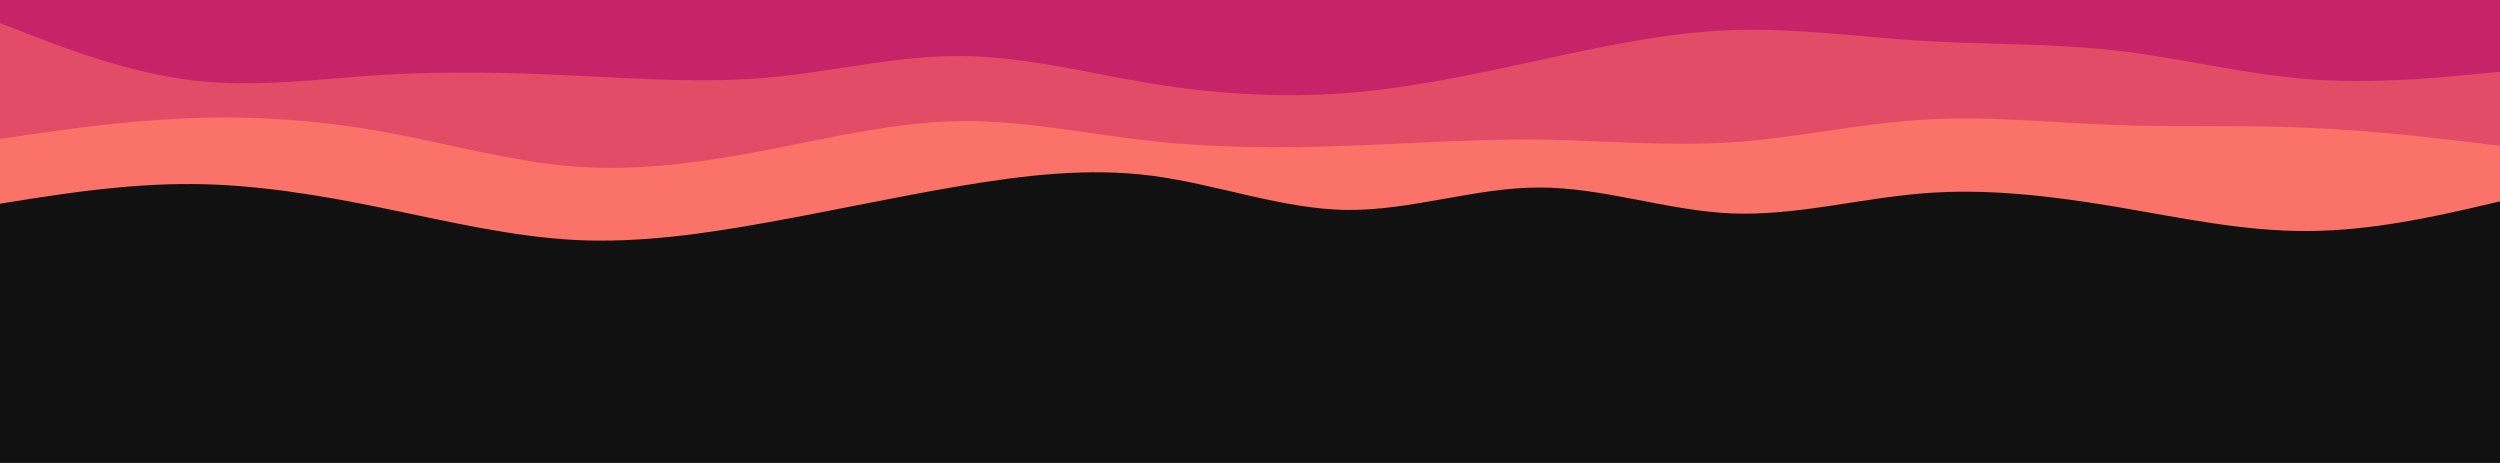 <svg id="visual" viewBox="0 0 1080 200" width="1080" height="200" xmlns="http://www.w3.org/2000/svg" xmlns:xlink="http://www.w3.org/1999/xlink" version="1.1"><rect x="0" y="0" width="1080" height="200" fill="#111111"></rect><path d="M0 88L13.8 85.8C27.7 83.7 55.3 79.3 83 79.5C110.7 79.7 138.3 84.3 166 90C193.7 95.7 221.3 102.3 249 103.7C276.7 105 304.3 101 332 96C359.7 91 387.3 85 415 80.3C442.7 75.7 470.3 72.3 498.2 76C526 79.7 554 90.3 581.8 90.7C609.7 91 637.3 81 665 81C692.7 81 720.3 91 748 92.2C775.7 93.3 803.3 85.7 831 83.5C858.7 81.3 886.3 84.7 914 89.3C941.7 94 969.3 100 997 99.8C1024.7 99.7 1052.3 93.3 1066.2 90.2L1080 87L1080 0L1066.2 0C1052.3 0 1024.7 0 997 0C969.3 0 941.7 0 914 0C886.3 0 858.7 0 831 0C803.3 0 775.7 0 748 0C720.3 0 692.7 0 665 0C637.3 0 609.7 0 581.8 0C554 0 526 0 498.2 0C470.3 0 442.7 0 415 0C387.3 0 359.7 0 332 0C304.3 0 276.7 0 249 0C221.3 0 193.7 0 166 0C138.3 0 110.7 0 83 0C55.3 0 27.7 0 13.8 0L0 0Z" fill="#fa7268"></path><path d="M0 60L13.8 58C27.7 56 55.3 52 83 51C110.7 50 138.3 52 166 57C193.7 62 221.3 70 249 72C276.7 74 304.3 70 332 64.7C359.7 59.3 387.3 52.7 415 52.3C442.7 52 470.3 58 498.2 61C526 64 554 64 581.8 63C609.7 62 637.3 60 665 60.3C692.7 60.7 720.3 63.3 748 61.5C775.7 59.7 803.3 53.3 831 51.7C858.7 50 886.3 53 914 54C941.7 55 969.3 54 997 55.2C1024.7 56.3 1052.3 59.7 1066.2 61.3L1080 63L1080 0L1066.2 0C1052.3 0 1024.7 0 997 0C969.3 0 941.7 0 914 0C886.3 0 858.7 0 831 0C803.3 0 775.7 0 748 0C720.3 0 692.7 0 665 0C637.3 0 609.7 0 581.8 0C554 0 526 0 498.2 0C470.3 0 442.7 0 415 0C387.3 0 359.7 0 332 0C304.3 0 276.7 0 249 0C221.3 0 193.7 0 166 0C138.3 0 110.7 0 83 0C55.3 0 27.7 0 13.8 0L0 0Z" fill="#e34c67"></path><path d="M0 10L13.8 15.3C27.7 20.7 55.3 31.3 83 34.7C110.7 38 138.3 34 166 32.3C193.7 30.7 221.3 31.3 249 32.7C276.7 34 304.3 36 332 33.5C359.7 31 387.3 24 415 24.2C442.7 24.3 470.3 31.7 498.2 36.2C526 40.7 554 42.3 581.8 40.2C609.7 38 637.3 32 665 26C692.7 20 720.3 14 748 13C775.7 12 803.3 16 831 17.7C858.7 19.3 886.3 18.7 914 21.8C941.7 25 969.3 32 997 34.2C1024.7 36.3 1052.3 33.7 1066.2 32.3L1080 31L1080 0L1066.2 0C1052.3 0 1024.7 0 997 0C969.3 0 941.7 0 914 0C886.3 0 858.7 0 831 0C803.3 0 775.7 0 748 0C720.3 0 692.7 0 665 0C637.3 0 609.7 0 581.8 0C554 0 526 0 498.2 0C470.3 0 442.7 0 415 0C387.3 0 359.7 0 332 0C304.3 0 276.7 0 249 0C221.3 0 193.7 0 166 0C138.3 0 110.7 0 83 0C55.3 0 27.7 0 13.8 0L0 0Z" fill="#c62368"></path></svg>